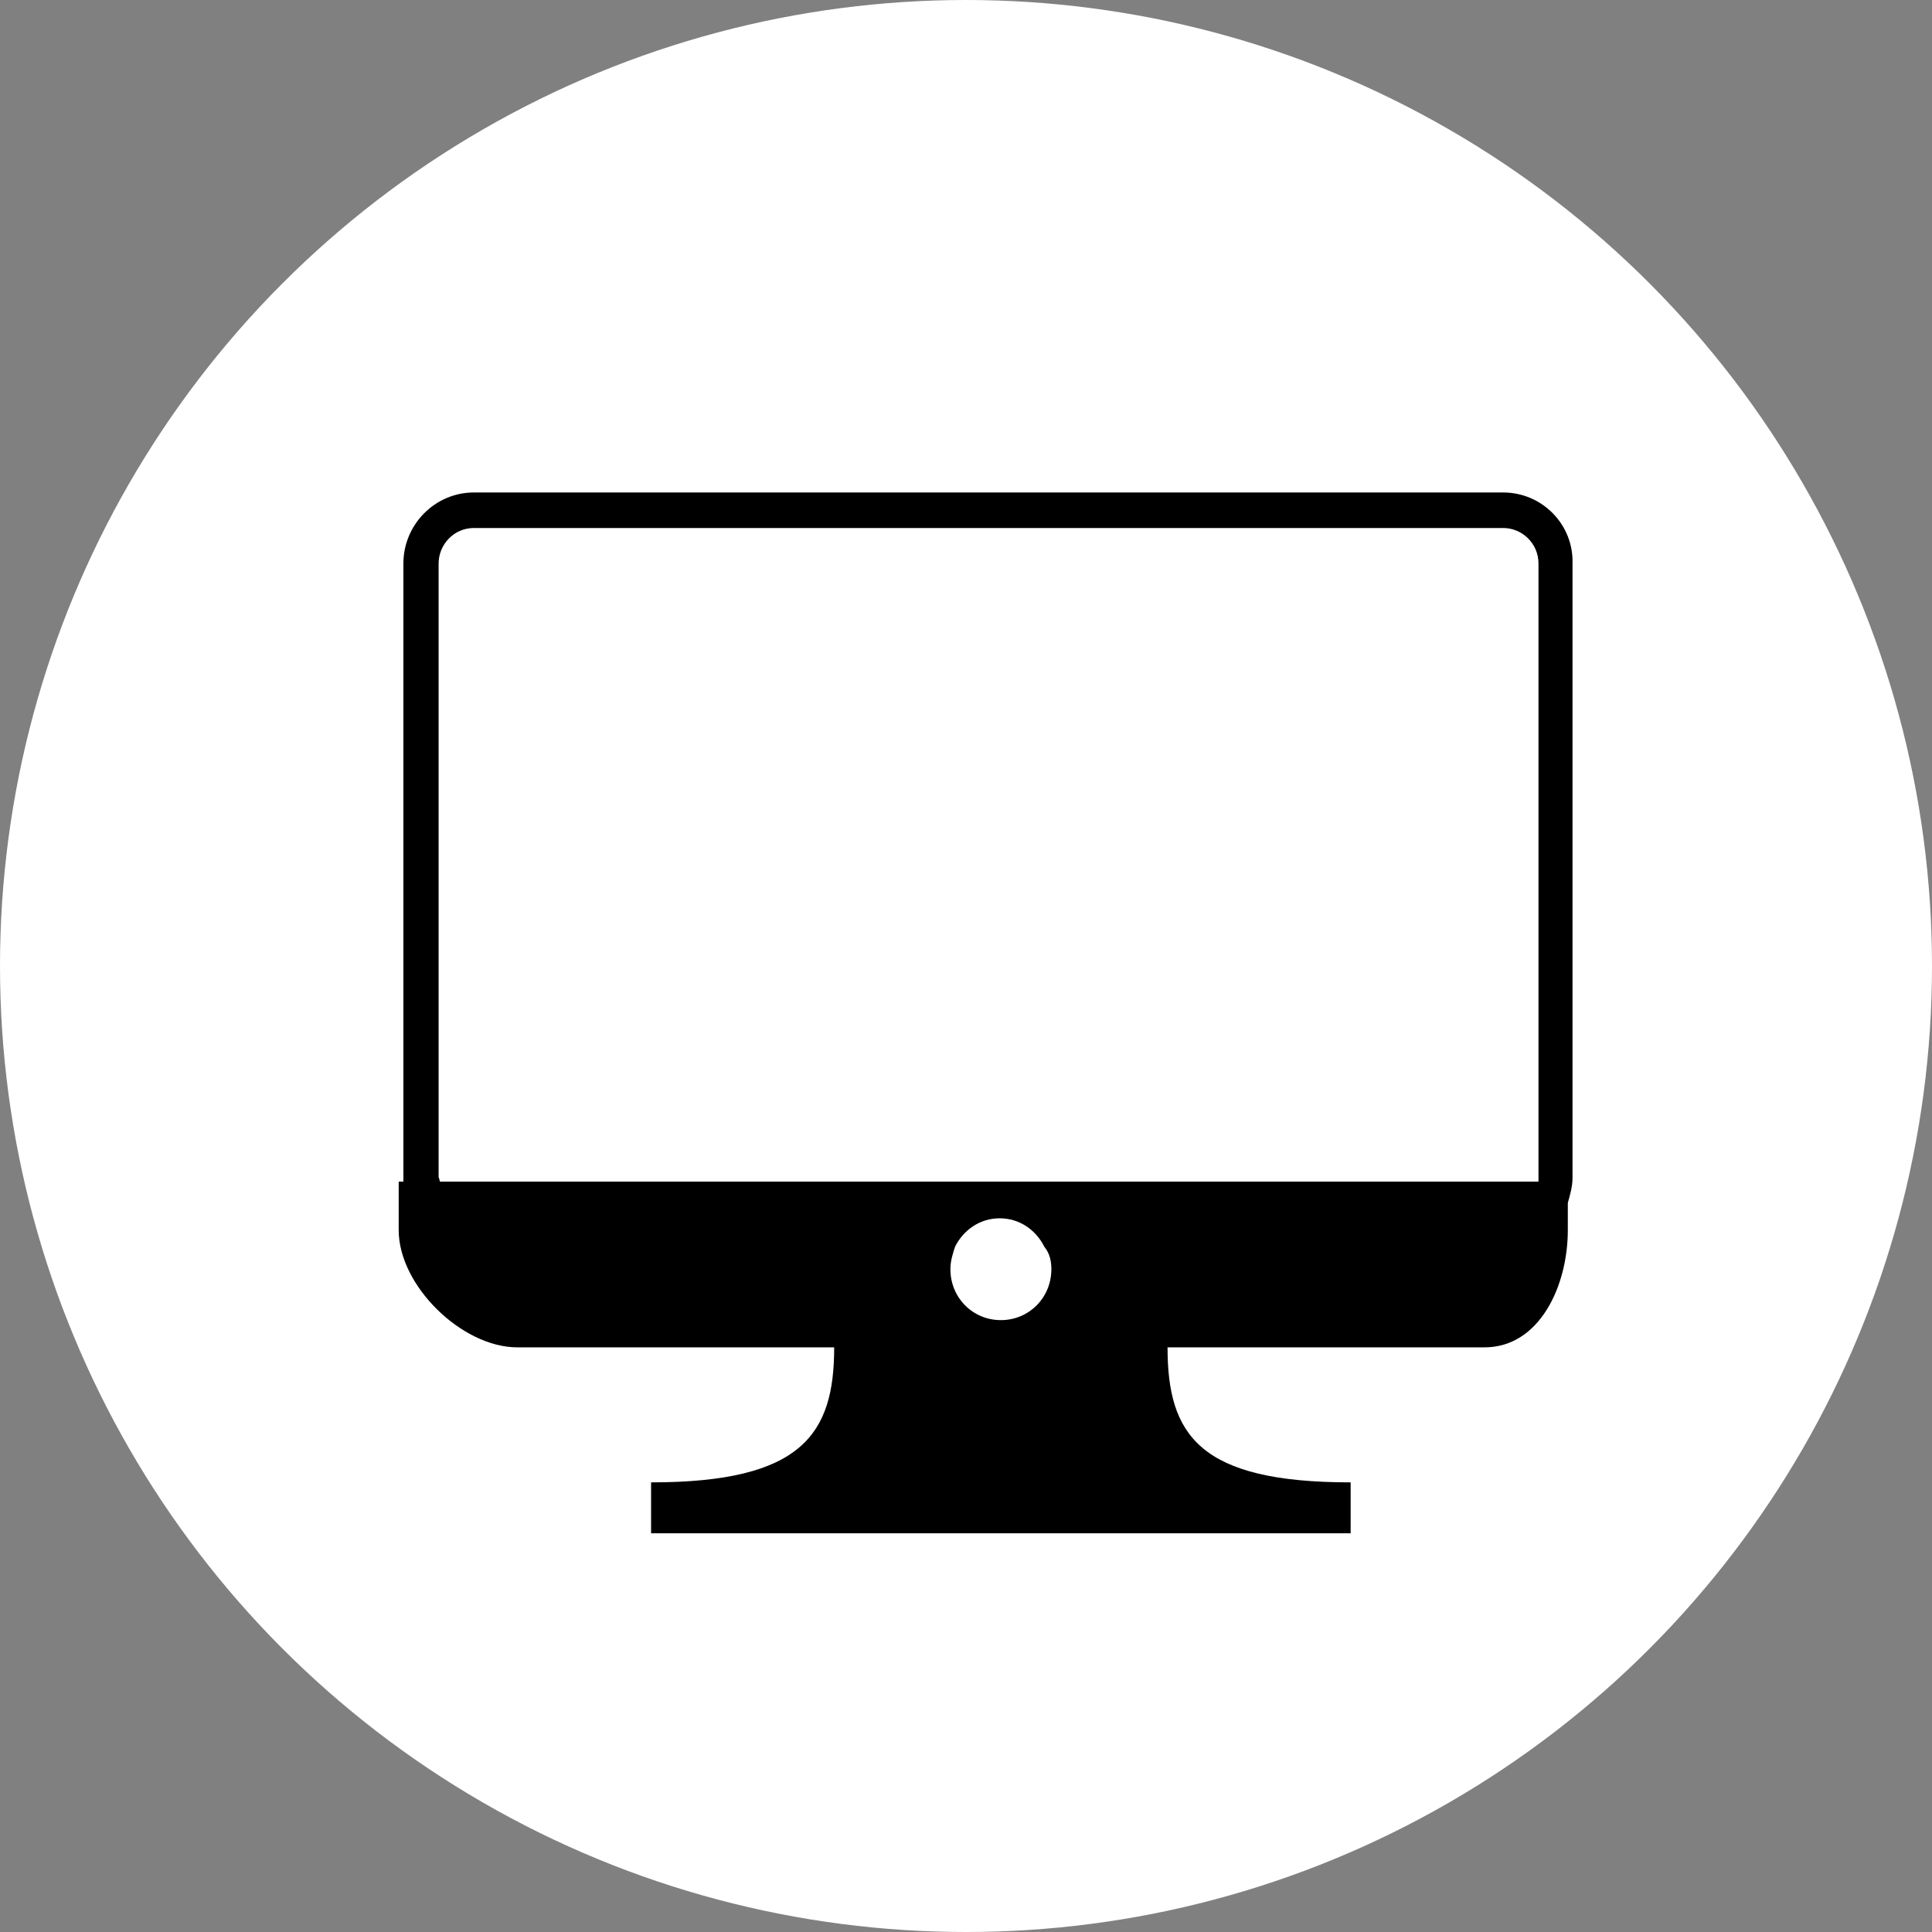 <?xml version="1.0" encoding="UTF-8" standalone="no"?>
<svg width="44px" height="44px" viewBox="0 0 44 44" version="1.1" xmlns="http://www.w3.org/2000/svg" xmlns:xlink="http://www.w3.org/1999/xlink" xmlns:sketch="http://www.bohemiancoding.com/sketch/ns">
    <rect x="0" y="0" width="44" height="44" fill="#808080" stroke="none"/>
    <!-- Generator: Sketch 3.4 (15588) - http://www.bohemiancoding.com/sketch -->
    <title>work</title>
    <desc>Created with Sketch.</desc>
    <defs></defs>
    <g id="Page-1" stroke="none" stroke-width="1" fill="none" fill-rule="evenodd" sketch:type="MSPage">
        <g id="work" sketch:type="MSLayerGroup">
            <circle id="logo" fill="#FFFFFF" sketch:type="MSShapeGroup" cx="22" cy="22" r="22"></circle>
            <path d="M34.236,11.216 L10.791,11.216 C9.909,11.216 9.187,11.944 9.187,12.834 L9.187,26.802 L9.187,26.91 L9.08,26.91 L9.08,28.016 C9.08,29.283 10.524,30.685 11.78,30.685 L18.998,30.685 L18.998,30.685 C18.998,32.654 18.276,33.76 14.828,33.76 L14.828,34.919 L30.76,34.919 L30.76,33.76 C27.312,33.76 26.59,32.681 26.59,30.685 L26.59,30.685 L33.808,30.685 C35.064,30.685 35.706,29.283 35.706,28.016 L35.706,27.396 C35.759,27.207 35.813,27.018 35.813,26.829 L35.813,12.834 C35.84,11.944 35.118,11.216 34.236,11.216 L34.236,11.216 Z M9.989,26.802 L9.989,12.834 C9.989,12.402 10.337,12.025 10.791,12.025 L34.236,12.025 C34.663,12.025 35.038,12.375 35.038,12.834 L35.038,26.802 L35.038,26.91 L10.016,26.91 C10.016,26.856 9.989,26.829 9.989,26.802 L9.989,26.802 Z M23.944,28.906 C23.944,29.553 23.436,30.065 22.794,30.065 C22.152,30.065 21.645,29.553 21.645,28.906 C21.645,28.717 21.698,28.555 21.751,28.393 C21.939,28.016 22.313,27.746 22.767,27.746 C23.222,27.746 23.596,28.016 23.783,28.393 C23.917,28.555 23.944,28.744 23.944,28.906 L23.944,28.906 Z" id="Shape" fill="#000000" sketch:type="MSShapeGroup"></path>
        </g>
    </g>
</svg>